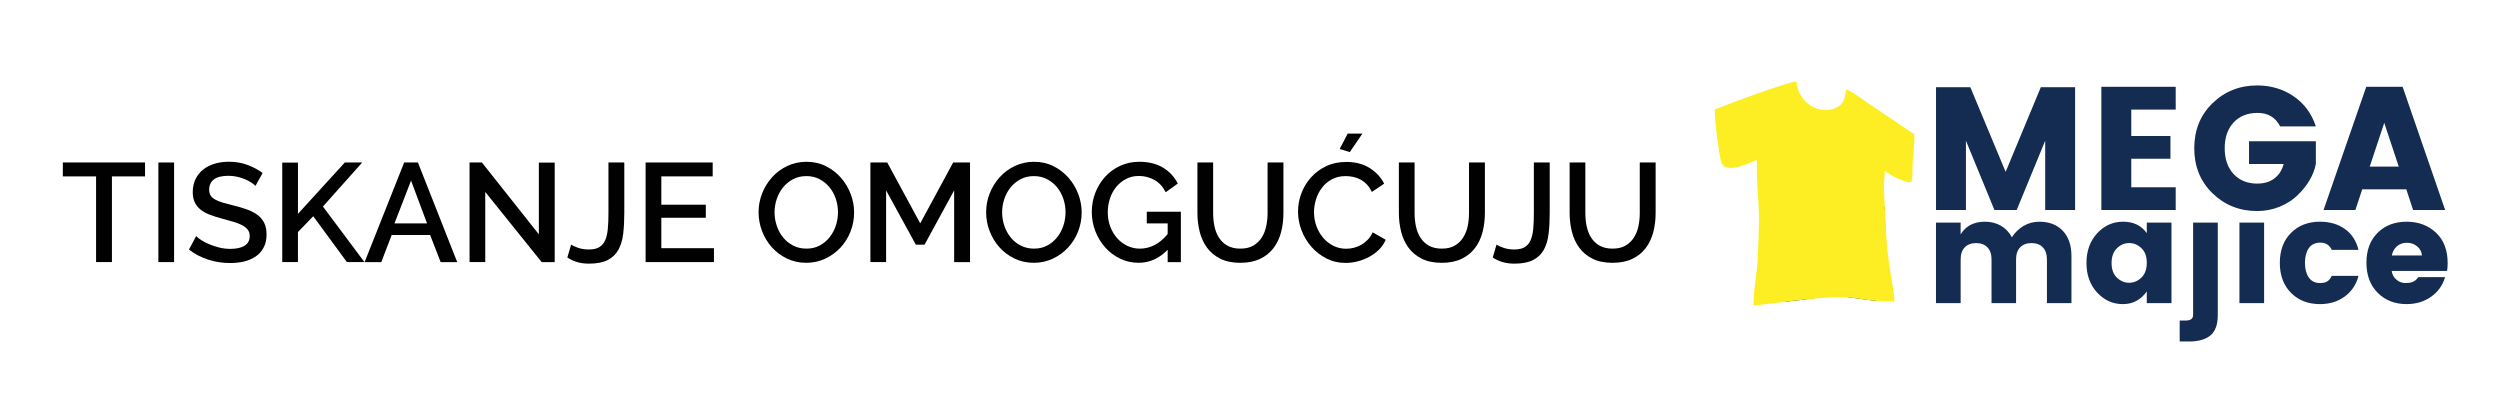 <?xml version="1.0" encoding="utf-8"?>
<!-- Generator: Adobe Illustrator 16.0.0, SVG Export Plug-In . SVG Version: 6.00 Build 0)  -->
<!DOCTYPE svg PUBLIC "-//W3C//DTD SVG 1.1//EN" "http://www.w3.org/Graphics/SVG/1.1/DTD/svg11.dtd">
<svg version="1.1" id="Layer_1" xmlns="http://www.w3.org/2000/svg" xmlns:xlink="http://www.w3.org/1999/xlink" x="0px" y="0px"
	 width="300px" height="48px" viewBox="0 0 300 48" enable-background="new 0 0 300 48" xml:space="preserve">
<path fill="#142C52" d="M215.68,18.18l4.776,0.619c0.512,0.067,1.51,0.674,1.825,1.082l3.9,5.041l0.157,9.338
	c0.009,0.515-0.851,1.903-1.357,1.835l-2.534-0.333l-2.323-0.331l-3.782,0.543l-2.001,0.226l-1.445-0.475
	c-0.489-0.157-1.151-0.538-1.146-1.051l0.031-5.519l1.095-4.132l1.373-6.338C214.356,18.179,215.169,18.113,215.68,18.18"/>
<path fill="#142C52" d="M284.367,19.995h3.485l-1.743-5.25L284.367,19.995z M289.573,25.201l-0.818-2.479h-5.29l-0.819,2.479h-3.821
	l5.123-14.781h4.367l5.102,14.781H289.573z M265.504,23.197c-1.462-1.421-2.193-3.223-2.193-5.407c0-2.183,0.731-3.986,2.193-5.407
	c1.462-1.42,3.251-2.13,5.363-2.13c1.638,0,3.096,0.435,4.367,1.301c1.276,0.868,2.161,2.072,2.668,3.612h-4.284
	c-0.559-1.077-1.454-1.617-2.688-1.617c-1.231,0-2.198,0.386-2.907,1.156c-0.706,0.77-1.059,1.798-1.059,3.085
	s0.353,2.317,1.059,3.086c0.709,0.77,1.657,1.156,2.846,1.156c0.853,0,1.551-0.214,2.088-0.642c0.539-0.427,0.897-0.998,1.083-1.712
	h-4.157v-2.728h8.02v2.728c-0.266,1.345-1.001,2.598-2.205,3.759c-0.574,0.561-1.284,1.015-2.131,1.364
	c-0.847,0.351-1.746,0.524-2.697,0.524C268.755,25.327,266.966,24.617,265.504,23.197z M261.085,10.421v2.729h-5.332v3.17h4.701
	v2.729h-4.701v3.422h5.332v2.729h-8.923v-14.78H261.085z M249.013,10.464v14.739h-3.59v-8.314l-3.421,8.314h-2.668l-3.421-8.314
	v8.314h-3.591V10.464h4.117l4.238,10.161l4.221-10.161H249.013z"/>
<path fill="#142C52" d="M290.638,30.656c-0.045-0.447-0.243-0.815-0.588-1.1c-0.346-0.281-0.755-0.424-1.229-0.424
	s-0.871,0.143-1.194,0.424c-0.324,0.284-0.526,0.652-0.607,1.1H290.638z M288.787,36.492c-1.409,0-2.564-0.455-3.465-1.357
	c-0.899-0.907-1.35-2.11-1.35-3.612c0-1.5,0.447-2.694,1.34-3.583c0.896-0.891,2.054-1.335,3.475-1.335
	c1.418,0,2.597,0.438,3.53,1.315c0.936,0.879,1.402,2.096,1.402,3.655c0,0.334-0.022,0.646-0.068,0.934h-6.65
	c0.057,0.429,0.249,0.777,0.572,1.049c0.324,0.271,0.673,0.406,1.049,0.406c0.375,0,0.654-0.037,0.838-0.112
	c0.187-0.077,0.322-0.151,0.408-0.228c0.087-0.075,0.199-0.196,0.337-0.37h3.204c-0.277,0.969-0.832,1.75-1.664,2.346
	C290.914,36.194,289.929,36.492,288.787,36.492z M274.922,35.144c-0.893-0.902-1.342-2.103-1.342-3.603
	c0-1.502,0.449-2.699,1.342-3.593c0.896-0.897,2.052-1.344,3.474-1.344c1.178,0,2.178,0.293,2.993,0.875
	c0.822,0.583,1.363,1.416,1.631,2.502h-3.205c-0.276-0.577-0.729-0.866-1.356-0.866c-0.632,0-1.098,0.222-1.404,0.667
	s-0.46,1.031-0.46,1.759s0.153,1.313,0.46,1.756c0.307,0.445,0.753,0.668,1.343,0.668c0.37,0,0.658-0.063,0.867-0.191
	c0.206-0.126,0.389-0.352,0.551-0.675h3.205c-0.266,1.04-0.814,1.864-1.645,2.476c-0.83,0.613-1.824,0.918-2.979,0.918
	C276.974,36.492,275.817,36.044,274.922,35.144z M268.732,36.374V26.71h2.961v9.663L268.732,36.374L268.732,36.374z M270.205,26.121
	C264.542,26.121,275.867,26.121,270.205,26.121z M264.646,26.121C258.983,26.121,270.308,26.121,264.646,26.121z M263.173,26.71
	h2.961v11.081c0,1.166-0.297,1.989-0.891,2.468c-0.595,0.478-1.435,0.72-2.521,0.72h-1.159v-2.512h0.709
	c0.602,0,0.9-0.227,0.9-0.676V26.71L263.173,26.71z M251.656,35.107c-0.853-0.924-1.28-2.106-1.28-3.55
	c0-1.442,0.428-2.629,1.28-3.559c0.858-0.931,1.896-1.395,3.126-1.395c1.231,0,2.175,0.457,2.832,1.368V26.71h2.962v9.663h-2.962
	V34.97c-0.716,1.017-1.673,1.523-2.875,1.523C253.539,36.492,252.515,36.031,251.656,35.107z M256.974,33.306
	c0.428-0.415,0.641-1.004,0.641-1.766c0-0.763-0.213-1.348-0.641-1.758c-0.427-0.409-0.917-0.615-1.472-0.615
	c-0.556,0-1.046,0.209-1.471,0.624c-0.429,0.418-0.642,1.004-0.642,1.767s0.213,1.349,0.642,1.758
	c0.425,0.409,0.915,0.615,1.471,0.615C256.057,33.931,256.547,33.722,256.974,33.306z M235.275,26.71v1.418
	c0.611-1.017,1.589-1.523,2.928-1.523c0.715,0,1.354,0.163,1.913,0.485c0.56,0.324,0.995,0.785,1.309,1.385
	c0.357-0.565,0.822-1.018,1.394-1.359c0.569-0.339,1.209-0.511,1.912-0.511c1.178,0,2.114,0.364,2.806,1.092
	c0.692,0.726,1.038,1.737,1.038,3.031v5.646h-2.944v-5.249c0-0.621-0.163-1.104-0.493-1.446c-0.33-0.342-0.783-0.509-1.358-0.509
	c-0.576,0-1.029,0.169-1.357,0.509c-0.332,0.342-0.494,0.825-0.494,1.446v5.249h-2.945v-5.249c0-0.621-0.165-1.104-0.494-1.446
	c-0.329-0.342-0.783-0.509-1.359-0.509c-0.575,0-1.032,0.169-1.358,0.509c-0.329,0.342-0.494,0.825-0.494,1.446v5.249h-2.961V26.71
	H235.275z"/>
<path fill="#FCEE23" d="M205.778,13.144c-0.008,1.51,0.442,4.869,0.743,6.233c0.359,1.623,3.383,0.248,4.289-0.211
	c0.022,3.215,0.15,4.231,0.221,5.433c0.068,1.209,0.084,2.612-0.126,6.734c-0.093,1.726-0.487,3.278-0.475,5.346
	c3.46-0.439,5.825-0.718,7.559-0.866c1.689-0.142,2.823-0.172,3.756-0.115c1.737,0.111,2.829,0.543,5.587,0.458
	c-0.047-0.94-0.256-2.086-0.475-3.471c-0.218-1.379-0.445-3.001-0.537-4.896c-0.084-1.701-0.165-3.388-0.245-5.063
	c-0.062-1.251,0.128-1.102,0.091-2.218c0.527,0.384,1.034,0.681,1.717,0.976c0.248,0.108,0.688,0.281,0.973,0.352
	c0.895,0.212,0.505-0.319,0.715-3.073c0.069-0.94,0.198-1.685,0.142-2.649c-0.969-0.653-1.948-1.311-2.935-1.976
	c-0.996-0.674-2.008-1.356-3.028-2.05c-0.628-0.464-1.524-1.083-2.197-1.373c-0.138,0.84-0.251,1.576-0.822,1.981
	c-1.819,1.29-4.881,0.065-5.158-2.913c-0.427-0.026-2.5,0.662-4.659,1.43C208.674,12.007,206.334,12.898,205.778,13.144
	 M213.024,25.172c0.006,0.467,1.069,4.226,1.27,5.05c0.143,0.587,0.357,1.213,0.437,1.774c-0.916-0.878-1.835-1.763-2.759-2.654
	c0.076,0.549,2.275,6.303,2.37,6.855c0.67-0.076,1.337-0.151,2-0.227c0.021-0.708-0.489-3.376-0.507-4.053
	c0.306,0.283,0.538,0.586,0.793,0.94c0.324,0.444,0.445,0.628,0.828,0.984c0.064-1.515,0.041-2.78,0.105-4.326
	c0.181,0.184,1.326,3.028,1.376,3.349c0.049,0.004,0.1,0.01,0.149,0.017c0.026-0.726,0.23-1.412,0.301-2.07
	c0.13,0.499,0.261,0.995,0.391,1.492c0.316-0.244,0.5-1.767,0.814-2.258c-0.039,1.121,0.067,2.36,0.031,3.432
	c0.507-0.363,1.136-1.045,1.624-1.479c0.325-0.286,0.355-0.402,0.592-0.457c-0.17,0.586-0.342,1.177-0.514,1.771
	c-0.182,0.699-0.365,1.209-0.52,1.91c0.463-0.149,0.921-0.302,1.373-0.448c-0.187,0.346-0.538,0.653-0.732,0.987
	c0.546,0.044,1.815,0.276,2.534,0.332c-0.117-0.24-0.864-0.787-1.101-0.887c0.073-0.31,0.2-0.357,0.378-0.569
	c0.188-0.226,0.233-0.365,0.428-0.589c0.188-0.224,0.769-0.903,0.834-1.175c-0.719,0.31-1.444,0.627-2.172,0.943
	c0.027-0.304,0.75-2.462,1.455-4.57c0.688-2.061,1.365-4.08,1.389-4.38c-1.205,1.518-2.446,3.084-3.721,4.691
	c0.025-1.029,0.264-1.932,0.289-3.009c-0.021,0.027-0.044,0.056-0.064,0.086c-0.052,0.072-0.05,0.063-0.091,0.136
	c-0.289,0.461-0.936,1.732-1.246,1.945c0.049-1.63,0.063-3.201,0.073-4.749c0.012-1.532,0.024-3.048,0.074-4.577
	c-0.145,0.227-0.19,0.677-0.247,0.951c-0.2,1.03-0.403,2.066-0.61,3.112c-0.133,0.65-0.274,1.412-0.42,2.116
	c-0.101,0.53-0.201,1.06-0.305,1.594c-0.084,0.431,0.036,0.29-0.197,0.459c-0.055-0.347-0.624-2.896-0.838-3.121
	c-0.057,0.846-0.115,1.693-0.173,2.545c-0.033,0.397-0.088,0.408-0.109,0.876c-0.316-0.786-0.636-1.572-0.951-2.363
	c-0.297-0.794-0.572-1.602-0.912-2.396c-0.622-1.59-1.24-3.181-1.858-4.772c-0.022,0.478,0.052,0.847,0.077,1.255
	c0.076,1.092,0.263,3.028,0.433,4.891c0.168,1.879,0.327,3.691,0.347,4.488C215.179,28.493,213.516,25.639,213.024,25.172z"/>
<g>
	<path fill="#010101" d="M17.405,21.164h-3.973v10.287h-1.903V21.164H7.54v-1.667h9.866L17.405,21.164L17.405,21.164z"/>
	<path fill="#010101" d="M19.005,31.451V19.498h1.885v11.954H19.005z"/>
	<path fill="#010101" d="M30.655,22.309c-0.112-0.123-0.275-0.255-0.488-0.396c-0.213-0.14-0.463-0.272-0.749-0.396
		c-0.287-0.123-0.6-0.225-0.942-0.303c-0.343-0.078-0.694-0.118-1.052-0.118c-0.797,0-1.384,0.146-1.76,0.438
		c-0.376,0.293-0.564,0.697-0.564,1.212c0,0.292,0.06,0.531,0.178,0.716c0.117,0.186,0.299,0.35,0.547,0.488
		c0.247,0.141,0.555,0.263,0.926,0.37c0.371,0.106,0.802,0.222,1.296,0.346c0.607,0.145,1.153,0.309,1.642,0.488
		c0.488,0.18,0.901,0.398,1.237,0.656c0.337,0.258,0.598,0.575,0.783,0.951c0.186,0.375,0.278,0.834,0.278,1.372
		c0,0.606-0.115,1.128-0.346,1.565c-0.229,0.438-0.543,0.793-0.942,1.069c-0.398,0.274-0.862,0.477-1.389,0.607
		c-0.528,0.128-1.095,0.191-1.701,0.191c-0.909,0-1.788-0.136-2.635-0.41c-0.848-0.277-1.614-0.678-2.298-1.205l0.859-1.616
		c0.145,0.146,0.356,0.309,0.631,0.488c0.276,0.18,0.596,0.346,0.96,0.496c0.364,0.151,0.76,0.28,1.187,0.388
		c0.426,0.106,0.87,0.159,1.33,0.159c0.741,0,1.313-0.128,1.718-0.387c0.404-0.259,0.605-0.64,0.605-1.145
		c0-0.302-0.076-0.556-0.227-0.758c-0.152-0.202-0.368-0.379-0.648-0.529c-0.28-0.152-0.623-0.29-1.027-0.413
		c-0.404-0.123-0.865-0.253-1.381-0.388c-0.595-0.157-1.113-0.322-1.557-0.498c-0.444-0.172-0.811-0.382-1.103-0.63
		c-0.292-0.247-0.513-0.536-0.665-0.867c-0.152-0.331-0.228-0.731-0.228-1.203c0-0.583,0.112-1.103,0.337-1.557
		c0.225-0.455,0.53-0.836,0.917-1.146c0.388-0.308,0.845-0.541,1.373-0.698c0.527-0.157,1.1-0.236,1.717-0.236
		c0.808,0,1.555,0.129,2.239,0.387s1.286,0.578,1.801,0.96L30.655,22.309z"/>
	<path fill="#010101" d="M33.87,31.451V19.514h1.886v6.146l5.623-6.162h2.087l-4.715,5.287l4.983,6.666h-2.104l-4.042-5.506
		l-1.834,1.903v3.603L33.87,31.451L33.87,31.451z"/>
	<path fill="#010101" d="M48.501,19.498h1.65l4.714,11.954h-1.987l-1.263-3.249h-4.614l-1.246,3.249h-2.003L48.501,19.498z
		 M51.245,26.805l-1.919-5.134l-1.987,5.134H51.245z"/>
	<path fill="#010101" d="M58.231,23.033v8.418h-1.885V19.498h1.481l6.835,8.62v-8.604h1.903v11.938h-1.566L58.231,23.033z"/>
	<path fill="#010101" d="M68.536,29.347c0.19,0.135,0.474,0.267,0.85,0.395c0.376,0.132,0.806,0.194,1.288,0.194
		c0.516,0,0.929-0.092,1.238-0.278c0.308-0.186,0.544-0.46,0.707-0.824c0.162-0.363,0.269-0.819,0.319-1.364
		c0.051-0.543,0.076-1.174,0.076-1.894v-6.077h1.902v6.077c0,0.909-0.044,1.737-0.134,2.483c-0.09,0.748-0.28,1.384-0.572,1.911
		c-0.292,0.528-0.719,0.938-1.28,1.23c-0.561,0.291-1.313,0.438-2.256,0.438c-1.01,0-1.875-0.247-2.593-0.741L68.536,29.347z"/>
	<path fill="#010101" d="M85.674,29.783v1.668h-8.2V19.498h8.048v1.667h-6.162v3.4h5.337v1.566h-5.337v3.652H85.674L85.674,29.783z"
		/>
	<path fill="#010101" d="M96.752,31.535c-0.854,0-1.631-0.171-2.332-0.514c-0.701-0.341-1.305-0.795-1.81-1.362
		c-0.505-0.567-0.895-1.215-1.17-1.945c-0.275-0.729-0.412-1.476-0.412-2.238c0-0.797,0.145-1.561,0.438-2.291
		c0.292-0.729,0.692-1.374,1.203-1.936c0.51-0.562,1.117-1.008,1.819-1.338c0.701-0.331,1.468-0.497,2.298-0.497
		c0.853,0,1.63,0.177,2.332,0.531c0.701,0.353,1.302,0.816,1.801,1.388c0.5,0.572,0.887,1.221,1.162,1.945
		c0.275,0.724,0.413,1.462,0.413,2.213c0,0.796-0.143,1.56-0.429,2.289c-0.286,0.731-0.688,1.373-1.204,1.929
		c-0.517,0.555-1.126,0.999-1.827,1.33C98.332,31.369,97.572,31.535,96.752,31.535z M92.947,25.476c0,0.56,0.09,1.104,0.27,1.632
		c0.179,0.527,0.435,0.993,0.766,1.396c0.331,0.405,0.732,0.729,1.204,0.968c0.471,0.241,0.999,0.363,1.582,0.363
		c0.607,0,1.142-0.126,1.609-0.379c0.465-0.253,0.861-0.586,1.186-1.002c0.325-0.414,0.573-0.882,0.741-1.396
		c0.168-0.516,0.252-1.044,0.252-1.582c0-0.574-0.089-1.121-0.269-1.643s-0.436-0.982-0.767-1.38
		c-0.332-0.398-0.729-0.719-1.195-0.96c-0.466-0.242-0.985-0.361-1.558-0.361c-0.605,0-1.144,0.126-1.616,0.379
		c-0.471,0.252-0.87,0.581-1.195,0.984c-0.326,0.405-0.576,0.868-0.75,1.389C93.034,24.405,92.947,24.936,92.947,25.476z"/>
	<path fill="#010101" d="M114.498,31.451v-8.604l-3.552,6.516h-1.044l-3.569-6.516v8.604h-1.885V19.498h2.021l3.957,7.306
		l3.956-7.306h2.021v11.954H114.498z"/>
	<path fill="#010101" d="M124.06,31.535c-0.853,0-1.63-0.171-2.332-0.514c-0.702-0.341-1.305-0.795-1.81-1.362
		c-0.505-0.567-0.895-1.215-1.17-1.945c-0.275-0.729-0.412-1.476-0.412-2.238c0-0.797,0.145-1.561,0.438-2.291
		c0.292-0.729,0.692-1.374,1.204-1.936c0.51-0.562,1.116-1.008,1.818-1.338c0.701-0.331,1.468-0.497,2.298-0.497
		c0.853,0,1.63,0.177,2.332,0.531c0.701,0.353,1.301,0.816,1.801,1.388c0.499,0.572,0.886,1.221,1.161,1.945
		c0.276,0.724,0.413,1.462,0.413,2.213c0,0.796-0.144,1.56-0.43,2.289c-0.286,0.731-0.688,1.373-1.203,1.929
		c-0.518,0.555-1.126,0.999-1.827,1.33C125.64,31.369,124.879,31.535,124.06,31.535z M120.255,25.476c0,0.56,0.091,1.104,0.27,1.632
		c0.179,0.527,0.436,0.993,0.766,1.396c0.33,0.405,0.732,0.729,1.204,0.968c0.471,0.241,0.999,0.363,1.582,0.363
		c0.606,0,1.141-0.126,1.608-0.379c0.465-0.253,0.86-0.586,1.187-1.002c0.324-0.414,0.572-0.882,0.74-1.396
		c0.169-0.516,0.252-1.044,0.252-1.582c0-0.574-0.09-1.121-0.269-1.643s-0.435-0.982-0.766-1.38c-0.332-0.398-0.73-0.719-1.195-0.96
		c-0.466-0.242-0.985-0.361-1.558-0.361c-0.605,0-1.145,0.126-1.616,0.379c-0.472,0.252-0.869,0.581-1.195,0.984
		c-0.326,0.405-0.576,0.868-0.749,1.389C120.342,24.405,120.255,24.936,120.255,25.476z"/>
	<path fill="#010101" d="M140.122,29.97c-1.01,1.043-2.172,1.564-3.485,1.564c-0.797,0-1.538-0.165-2.223-0.496
		c-0.684-0.331-1.279-0.777-1.784-1.339s-0.9-1.21-1.187-1.953c-0.286-0.74-0.429-1.515-0.429-2.322
		c0-0.809,0.144-1.578,0.429-2.308c0.287-0.729,0.682-1.369,1.187-1.918s1.105-0.985,1.802-1.304c0.695-0.32,1.454-0.48,2.272-0.48
		c1.145,0,2.104,0.238,2.879,0.716c0.774,0.477,1.357,1.108,1.751,1.894l-1.448,1.045c-0.326-0.652-0.774-1.141-1.347-1.466
		c-0.572-0.325-1.201-0.488-1.885-0.488c-0.562,0-1.072,0.121-1.532,0.362c-0.46,0.241-0.852,0.562-1.179,0.959
		c-0.326,0.398-0.576,0.861-0.749,1.39c-0.175,0.528-0.262,1.076-0.262,1.649c0,0.606,0.099,1.174,0.295,1.701
		s0.466,0.987,0.808,1.381s0.749,0.704,1.221,0.934c0.471,0.23,0.982,0.346,1.532,0.346c0.606,0,1.187-0.141,1.742-0.421
		c0.556-0.28,1.086-0.725,1.591-1.33v-1.279h-2.508v-1.397h4.091v6.044h-1.583L140.122,29.97L140.122,29.97z"/>
	<path fill="#010101" d="M148.843,29.835c0.628,0,1.15-0.123,1.565-0.37c0.415-0.247,0.749-0.57,1.003-0.968
		c0.251-0.399,0.432-0.854,0.538-1.365c0.105-0.509,0.161-1.034,0.161-1.572v-6.062h1.901v6.062c0,0.819-0.095,1.591-0.285,2.314
		c-0.193,0.723-0.496,1.358-0.91,1.902c-0.416,0.545-0.951,0.975-1.609,1.288c-0.656,0.313-1.445,0.473-2.365,0.473
		c-0.955,0-1.759-0.166-2.416-0.497c-0.658-0.332-1.187-0.775-1.591-1.33c-0.404-0.556-0.696-1.192-0.875-1.912
		c-0.179-0.718-0.269-1.464-0.269-2.238v-6.062h1.885v6.062c0,0.549,0.053,1.079,0.16,1.591c0.108,0.512,0.287,0.966,0.539,1.363
		c0.253,0.398,0.589,0.721,1.011,0.96C147.707,29.715,148.226,29.835,148.843,29.835z"/>
	<path fill="#010101" d="M155.763,25.391c0-0.72,0.127-1.435,0.387-2.146c0.258-0.713,0.637-1.353,1.138-1.919
		c0.5-0.567,1.107-1.024,1.826-1.372c0.719-0.348,1.532-0.522,2.442-0.522c1.087,0,2.018,0.242,2.793,0.724
		c0.775,0.483,1.357,1.111,1.752,1.885l-1.482,0.993c-0.168-0.359-0.371-0.662-0.606-0.909c-0.236-0.246-0.497-0.442-0.775-0.589
		c-0.281-0.146-0.572-0.25-0.876-0.312c-0.302-0.06-0.595-0.092-0.875-0.092c-0.629,0-1.179,0.126-1.65,0.379
		c-0.472,0.252-0.865,0.586-1.187,1.001c-0.319,0.416-0.561,0.882-0.724,1.397c-0.161,0.516-0.244,1.032-0.244,1.547
		c0,0.584,0.095,1.14,0.286,1.668c0.192,0.527,0.458,0.993,0.8,1.397c0.343,0.404,0.749,0.726,1.221,0.967
		c0.472,0.243,0.988,0.362,1.549,0.362c0.293,0,0.592-0.036,0.9-0.109c0.308-0.071,0.607-0.19,0.895-0.354
		c0.285-0.163,0.549-0.368,0.789-0.612c0.241-0.247,0.44-0.546,0.599-0.895l1.564,0.895c-0.19,0.448-0.461,0.843-0.808,1.185
		c-0.349,0.343-0.741,0.631-1.178,0.868c-0.438,0.234-0.901,0.416-1.389,0.539c-0.488,0.124-0.968,0.185-1.439,0.185
		c-0.842,0-1.609-0.18-2.308-0.539c-0.694-0.358-1.295-0.826-1.801-1.405c-0.506-0.578-0.898-1.235-1.178-1.97
		C155.902,26.903,155.763,26.153,155.763,25.391z M161.976,18.251l-1.214-0.37l0.961-1.852h1.768L161.976,18.251z"/>
	<path fill="#010101" d="M173.021,29.835c0.627,0,1.147-0.123,1.563-0.37s0.75-0.57,1.001-0.968c0.253-0.399,0.432-0.854,0.54-1.365
		c0.105-0.509,0.157-1.034,0.157-1.572v-6.062h1.905v6.062c0,0.819-0.097,1.591-0.288,2.314c-0.191,0.723-0.494,1.358-0.909,1.902
		c-0.415,0.545-0.951,0.975-1.605,1.288c-0.658,0.313-1.447,0.473-2.366,0.473c-0.956,0-1.76-0.166-2.417-0.497
		c-0.657-0.332-1.186-0.775-1.593-1.33c-0.402-0.556-0.695-1.192-0.873-1.912c-0.182-0.718-0.271-1.464-0.271-2.238v-6.062h1.886
		v6.062c0,0.549,0.053,1.079,0.159,1.591s0.286,0.966,0.539,1.363c0.254,0.398,0.59,0.721,1.01,0.96
		C171.883,29.715,172.402,29.835,173.021,29.835z"/>
	<path fill="#010101" d="M179.585,29.347c0.19,0.135,0.474,0.267,0.85,0.395c0.377,0.132,0.807,0.194,1.29,0.194
		c0.516,0,0.928-0.092,1.236-0.278c0.309-0.186,0.543-0.46,0.706-0.824c0.163-0.363,0.271-0.819,0.32-1.364
		c0.052-0.543,0.076-1.174,0.076-1.894v-6.077h1.902v6.077c0,0.909-0.045,1.737-0.135,2.483c-0.087,0.748-0.278,1.384-0.572,1.911
		c-0.291,0.528-0.719,0.938-1.279,1.23c-0.562,0.291-1.313,0.438-2.255,0.438c-1.012,0-1.877-0.247-2.593-0.741L179.585,29.347z"/>
	<path fill="#010101" d="M193.508,29.835c0.629,0,1.151-0.123,1.567-0.37c0.413-0.247,0.748-0.57,1-0.968
		c0.254-0.399,0.434-0.854,0.54-1.365c0.105-0.509,0.158-1.034,0.158-1.572v-6.062h1.903v6.062c0,0.819-0.096,1.591-0.287,2.314
		c-0.19,0.723-0.494,1.358-0.908,1.902c-0.416,0.545-0.952,0.975-1.607,1.288s-1.446,0.473-2.367,0.473
		c-0.954,0-1.76-0.166-2.414-0.497c-0.657-0.332-1.188-0.775-1.592-1.33c-0.405-0.556-0.696-1.192-0.877-1.912
		c-0.179-0.718-0.268-1.464-0.268-2.238v-6.062h1.885v6.062c0,0.549,0.054,1.079,0.16,1.591c0.105,0.512,0.286,0.966,0.539,1.363
		c0.251,0.398,0.589,0.721,1.01,0.96C192.372,29.715,192.893,29.835,193.508,29.835z"/>
</g>
</svg>
